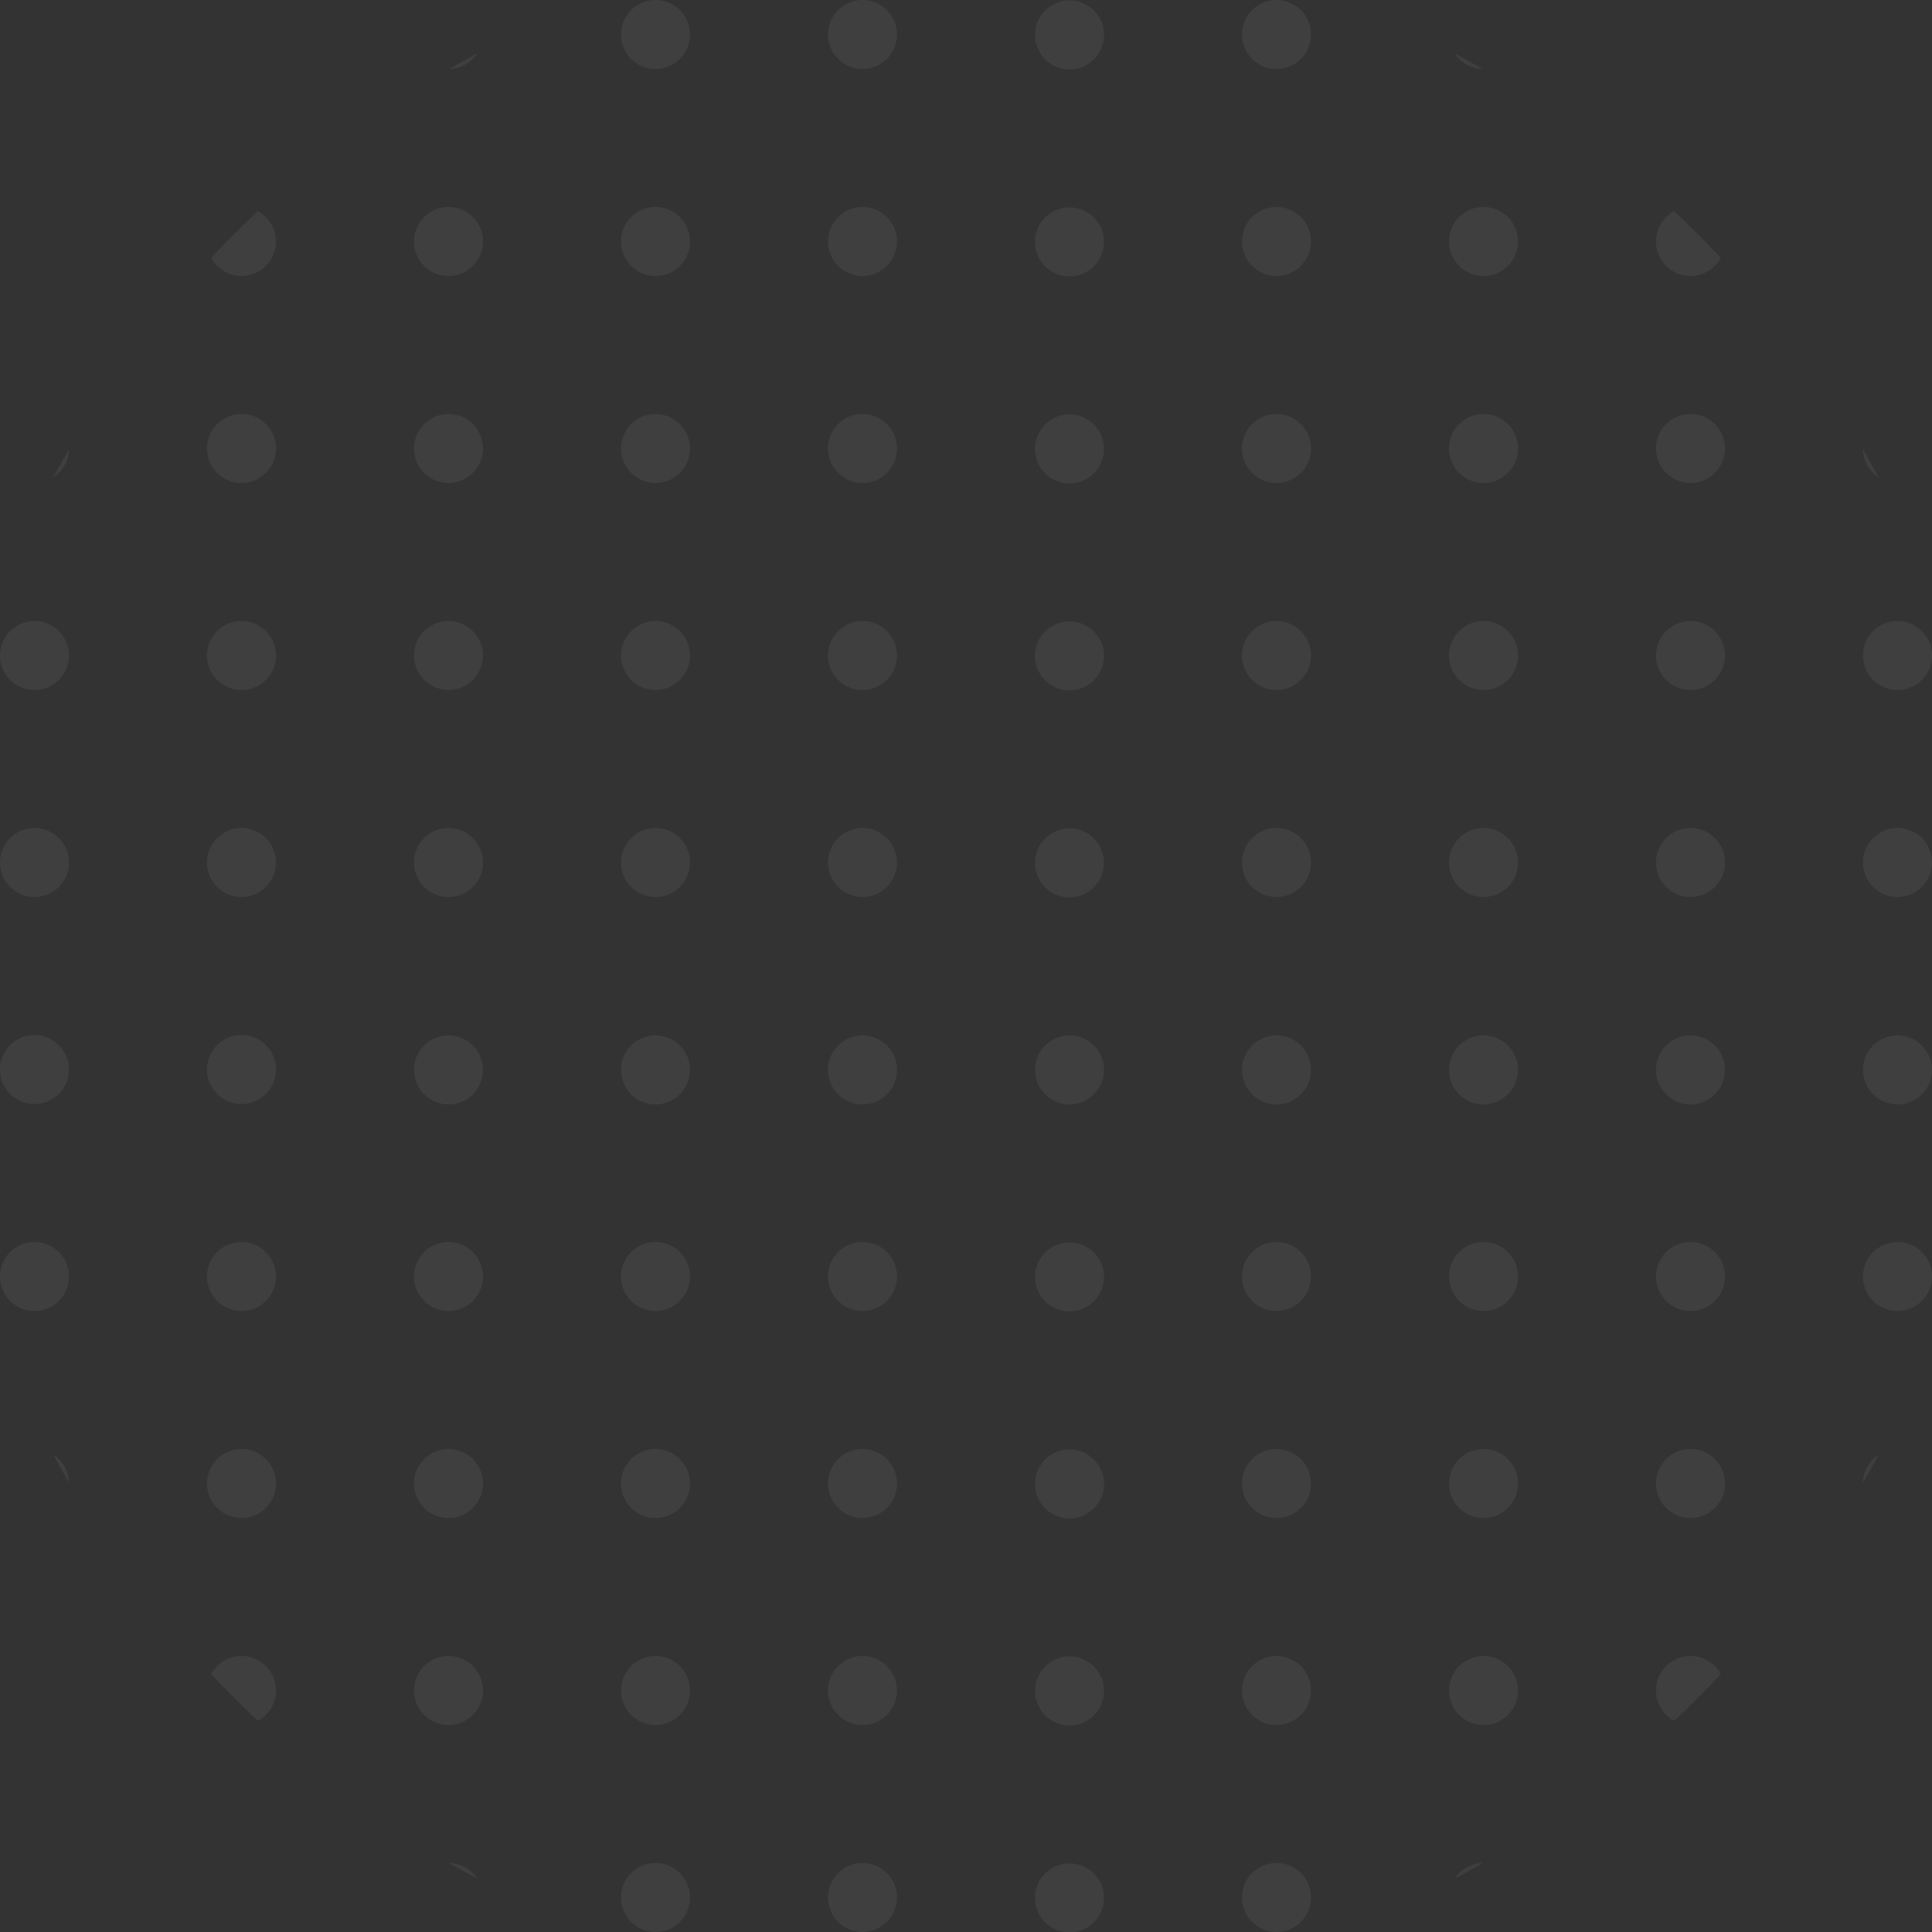 <svg xmlns="http://www.w3.org/2000/svg" width="400" height="400" fill="none"><rect width="100%" height="100%" fill="#333333" stroke="none"/><path fill="#fff" fill-opacity=".06" d="M385.716 93.027a214.936 214.936 0 0 1 3.236 5.812 7.136 7.136 0 0 1-3.236-5.812ZM346.606 43.714a215.594 215.594 0 0 1 9.68 9.68 7.143 7.143 0 1 1-9.68-9.68ZM301.161 11.048a213.967 213.967 0 0 1 5.812 3.236 7.138 7.138 0 0 1-5.812-3.236ZM93.027 14.284a214.1 214.1 0 0 1 5.812-3.236 7.137 7.137 0 0 1-5.812 3.236ZM43.714 53.394a215.663 215.663 0 0 1 9.68-9.68 7.143 7.143 0 1 1-9.68 9.68ZM11.048 98.839a214.1 214.1 0 0 1 3.236-5.812 7.137 7.137 0 0 1-3.236 5.812ZM388.952 301.161a214.801 214.801 0 0 1-3.236 5.812 7.138 7.138 0 0 1 3.236-5.812ZM356.286 346.606a7.143 7.143 0 1 0-9.68 9.68 215.526 215.526 0 0 0 9.68-9.68ZM306.973 385.716a7.138 7.138 0 0 0-5.812 3.236 214.801 214.801 0 0 0 5.812-3.236ZM98.839 388.952a7.136 7.136 0 0 0-5.812-3.236 214.936 214.936 0 0 0 5.812 3.236ZM53.394 356.286a7.143 7.143 0 1 0-9.68-9.68 215.594 215.594 0 0 0 9.68 9.68ZM14.284 306.973a7.138 7.138 0 0 0-3.236-5.812 213.967 213.967 0 0 0 3.236 5.812ZM142.857 7.143a7.143 7.143 0 1 1-14.286 0 7.143 7.143 0 0 1 14.286 0ZM185.714 7.143a7.143 7.143 0 1 1-14.286 0 7.143 7.143 0 0 1 14.286 0ZM228.571 7.143a7.143 7.143 0 1 1-14.285 0 7.143 7.143 0 0 1 14.285 0ZM271.429 7.143a7.143 7.143 0 1 1-14.286 0 7.143 7.143 0 0 1 14.286 0ZM100 50a7.143 7.143 0 1 1-14.286 0A7.143 7.143 0 0 1 100 50ZM142.857 50a7.143 7.143 0 1 1-14.286 0 7.143 7.143 0 0 1 14.286 0ZM185.714 50a7.143 7.143 0 1 1-14.286 0 7.143 7.143 0 0 1 14.286 0ZM228.571 50a7.143 7.143 0 1 1-14.285 0 7.143 7.143 0 0 1 14.285 0ZM271.429 50a7.143 7.143 0 1 1-14.286 0 7.143 7.143 0 0 1 14.286 0ZM314.286 50A7.143 7.143 0 1 1 300 50a7.143 7.143 0 0 1 14.286 0ZM57.143 92.857a7.143 7.143 0 1 1-14.286 0 7.143 7.143 0 0 1 14.286 0ZM100 92.857a7.143 7.143 0 1 1-14.286 0 7.143 7.143 0 0 1 14.286 0ZM142.857 92.857a7.143 7.143 0 1 1-14.286 0 7.143 7.143 0 0 1 14.286 0ZM185.714 92.857a7.143 7.143 0 1 1-14.286 0 7.143 7.143 0 0 1 14.286 0ZM228.571 92.857a7.143 7.143 0 1 1-14.285 0 7.143 7.143 0 0 1 14.285 0ZM271.429 92.857a7.143 7.143 0 1 1-14.286 0 7.143 7.143 0 0 1 14.286 0ZM314.286 92.857a7.143 7.143 0 1 1-14.286 0 7.143 7.143 0 0 1 14.286 0ZM357.143 92.857a7.143 7.143 0 1 1-14.286 0 7.143 7.143 0 0 1 14.286 0ZM14.286 135.714a7.143 7.143 0 1 1-14.286 0 7.143 7.143 0 0 1 14.286 0ZM57.143 135.714a7.143 7.143 0 1 1-14.286 0 7.143 7.143 0 0 1 14.286 0ZM100 135.714a7.143 7.143 0 1 1-14.286 0 7.143 7.143 0 0 1 14.286 0ZM142.857 135.714a7.143 7.143 0 1 1-14.286 0 7.143 7.143 0 0 1 14.286 0ZM185.714 135.714a7.143 7.143 0 1 1-14.286 0 7.143 7.143 0 0 1 14.286 0ZM228.571 135.714a7.143 7.143 0 1 1-14.285 0 7.143 7.143 0 0 1 14.285 0ZM271.429 135.714a7.143 7.143 0 1 1-14.286 0 7.143 7.143 0 0 1 14.286 0ZM314.286 135.714a7.143 7.143 0 1 1-14.286 0 7.143 7.143 0 0 1 14.286 0ZM357.143 135.714a7.143 7.143 0 1 1-14.286 0 7.143 7.143 0 0 1 14.286 0ZM400 135.714a7.143 7.143 0 1 1-14.286 0 7.143 7.143 0 0 1 14.286 0ZM14.286 178.571a7.143 7.143 0 1 1-14.286 0 7.143 7.143 0 0 1 14.286 0ZM57.143 178.571a7.143 7.143 0 1 1-14.286 0 7.143 7.143 0 0 1 14.286 0ZM100 178.571a7.143 7.143 0 1 1-14.286 0 7.143 7.143 0 0 1 14.286 0ZM142.857 178.571a7.143 7.143 0 1 1-14.286 0 7.143 7.143 0 0 1 14.286 0ZM185.714 178.571a7.143 7.143 0 1 1-14.286 0 7.143 7.143 0 0 1 14.286 0ZM228.571 178.571a7.143 7.143 0 1 1-14.285 0 7.143 7.143 0 0 1 14.285 0ZM271.429 178.571a7.143 7.143 0 1 1-14.286 0 7.143 7.143 0 0 1 14.286 0ZM314.286 178.571a7.143 7.143 0 1 1-14.286 0 7.143 7.143 0 0 1 14.286 0ZM357.143 178.571a7.143 7.143 0 1 1-14.286 0 7.143 7.143 0 0 1 14.286 0ZM400 178.571a7.143 7.143 0 1 1-14.286 0 7.143 7.143 0 0 1 14.286 0ZM14.286 221.429A7.143 7.143 0 1 1 0 221.428a7.143 7.143 0 0 1 14.286.001ZM57.143 221.429a7.143 7.143 0 1 1-14.286-.001 7.143 7.143 0 0 1 14.286.001ZM100 221.429a7.143 7.143 0 1 1-14.285-.001 7.143 7.143 0 0 1 14.285.001ZM142.857 221.429a7.143 7.143 0 1 1-14.285-.001 7.143 7.143 0 0 1 14.285.001ZM185.714 221.429a7.143 7.143 0 1 1-14.285-.001 7.143 7.143 0 0 1 14.285.001ZM228.571 221.429a7.143 7.143 0 1 1-14.285-.001 7.143 7.143 0 0 1 14.285.001ZM271.429 221.429a7.143 7.143 0 1 1-14.285-.001 7.143 7.143 0 0 1 14.285.001ZM314.286 221.429a7.143 7.143 0 1 1-14.285-.001 7.143 7.143 0 0 1 14.285.001ZM357.143 221.429a7.143 7.143 0 1 1-14.285-.001 7.143 7.143 0 0 1 14.285.001ZM400 221.429a7.143 7.143 0 1 1-14.285-.001 7.143 7.143 0 0 1 14.285.001ZM14.286 264.286a7.143 7.143 0 1 1-14.286 0 7.143 7.143 0 0 1 14.286 0ZM57.143 264.286a7.143 7.143 0 1 1-14.286 0 7.143 7.143 0 0 1 14.286 0ZM100 264.286a7.143 7.143 0 1 1-14.286 0 7.143 7.143 0 0 1 14.286 0ZM142.857 264.286a7.143 7.143 0 1 1-14.286 0 7.143 7.143 0 0 1 14.286 0ZM185.714 264.286a7.143 7.143 0 1 1-14.286 0 7.143 7.143 0 0 1 14.286 0ZM228.571 264.286a7.143 7.143 0 1 1-14.285 0 7.143 7.143 0 0 1 14.285 0ZM271.429 264.286a7.143 7.143 0 1 1-14.286 0 7.143 7.143 0 0 1 14.286 0ZM314.286 264.286a7.143 7.143 0 1 1-14.286 0 7.143 7.143 0 0 1 14.286 0ZM357.143 264.286a7.143 7.143 0 1 1-14.286 0 7.143 7.143 0 0 1 14.286 0ZM400 264.286a7.143 7.143 0 1 1-14.286 0 7.143 7.143 0 0 1 14.286 0ZM57.143 307.143a7.143 7.143 0 1 1-14.286 0 7.143 7.143 0 0 1 14.286 0ZM100 307.143a7.143 7.143 0 1 1-14.286 0 7.143 7.143 0 0 1 14.286 0ZM142.857 307.143a7.143 7.143 0 1 1-14.286 0 7.143 7.143 0 0 1 14.286 0ZM185.714 307.143a7.143 7.143 0 1 1-14.286 0 7.143 7.143 0 0 1 14.286 0ZM228.571 307.143a7.143 7.143 0 1 1-14.285 0 7.143 7.143 0 0 1 14.285 0ZM271.429 307.143a7.143 7.143 0 1 1-14.286 0 7.143 7.143 0 0 1 14.286 0ZM314.286 307.143a7.143 7.143 0 1 1-14.286 0 7.143 7.143 0 0 1 14.286 0ZM357.143 307.143a7.143 7.143 0 1 1-14.286 0 7.143 7.143 0 0 1 14.286 0ZM100 350a7.143 7.143 0 1 1-14.286 0A7.143 7.143 0 0 1 100 350ZM142.857 350a7.143 7.143 0 1 1-14.286 0 7.143 7.143 0 0 1 14.286 0ZM185.714 350a7.143 7.143 0 1 1-14.286 0 7.143 7.143 0 0 1 14.286 0ZM228.571 350a7.143 7.143 0 1 1-14.285 0 7.143 7.143 0 0 1 14.285 0ZM271.429 350a7.143 7.143 0 1 1-14.286 0 7.143 7.143 0 0 1 14.286 0ZM314.286 350A7.143 7.143 0 1 1 300 350a7.143 7.143 0 0 1 14.286 0ZM142.857 392.857a7.143 7.143 0 1 1-14.286 0 7.143 7.143 0 0 1 14.286 0ZM185.714 392.857a7.143 7.143 0 1 1-14.286 0 7.143 7.143 0 0 1 14.286 0ZM228.571 392.857a7.143 7.143 0 1 1-14.285 0 7.143 7.143 0 0 1 14.285 0ZM271.429 392.857a7.143 7.143 0 1 1-14.286 0 7.143 7.143 0 0 1 14.286 0Z"/></svg>
